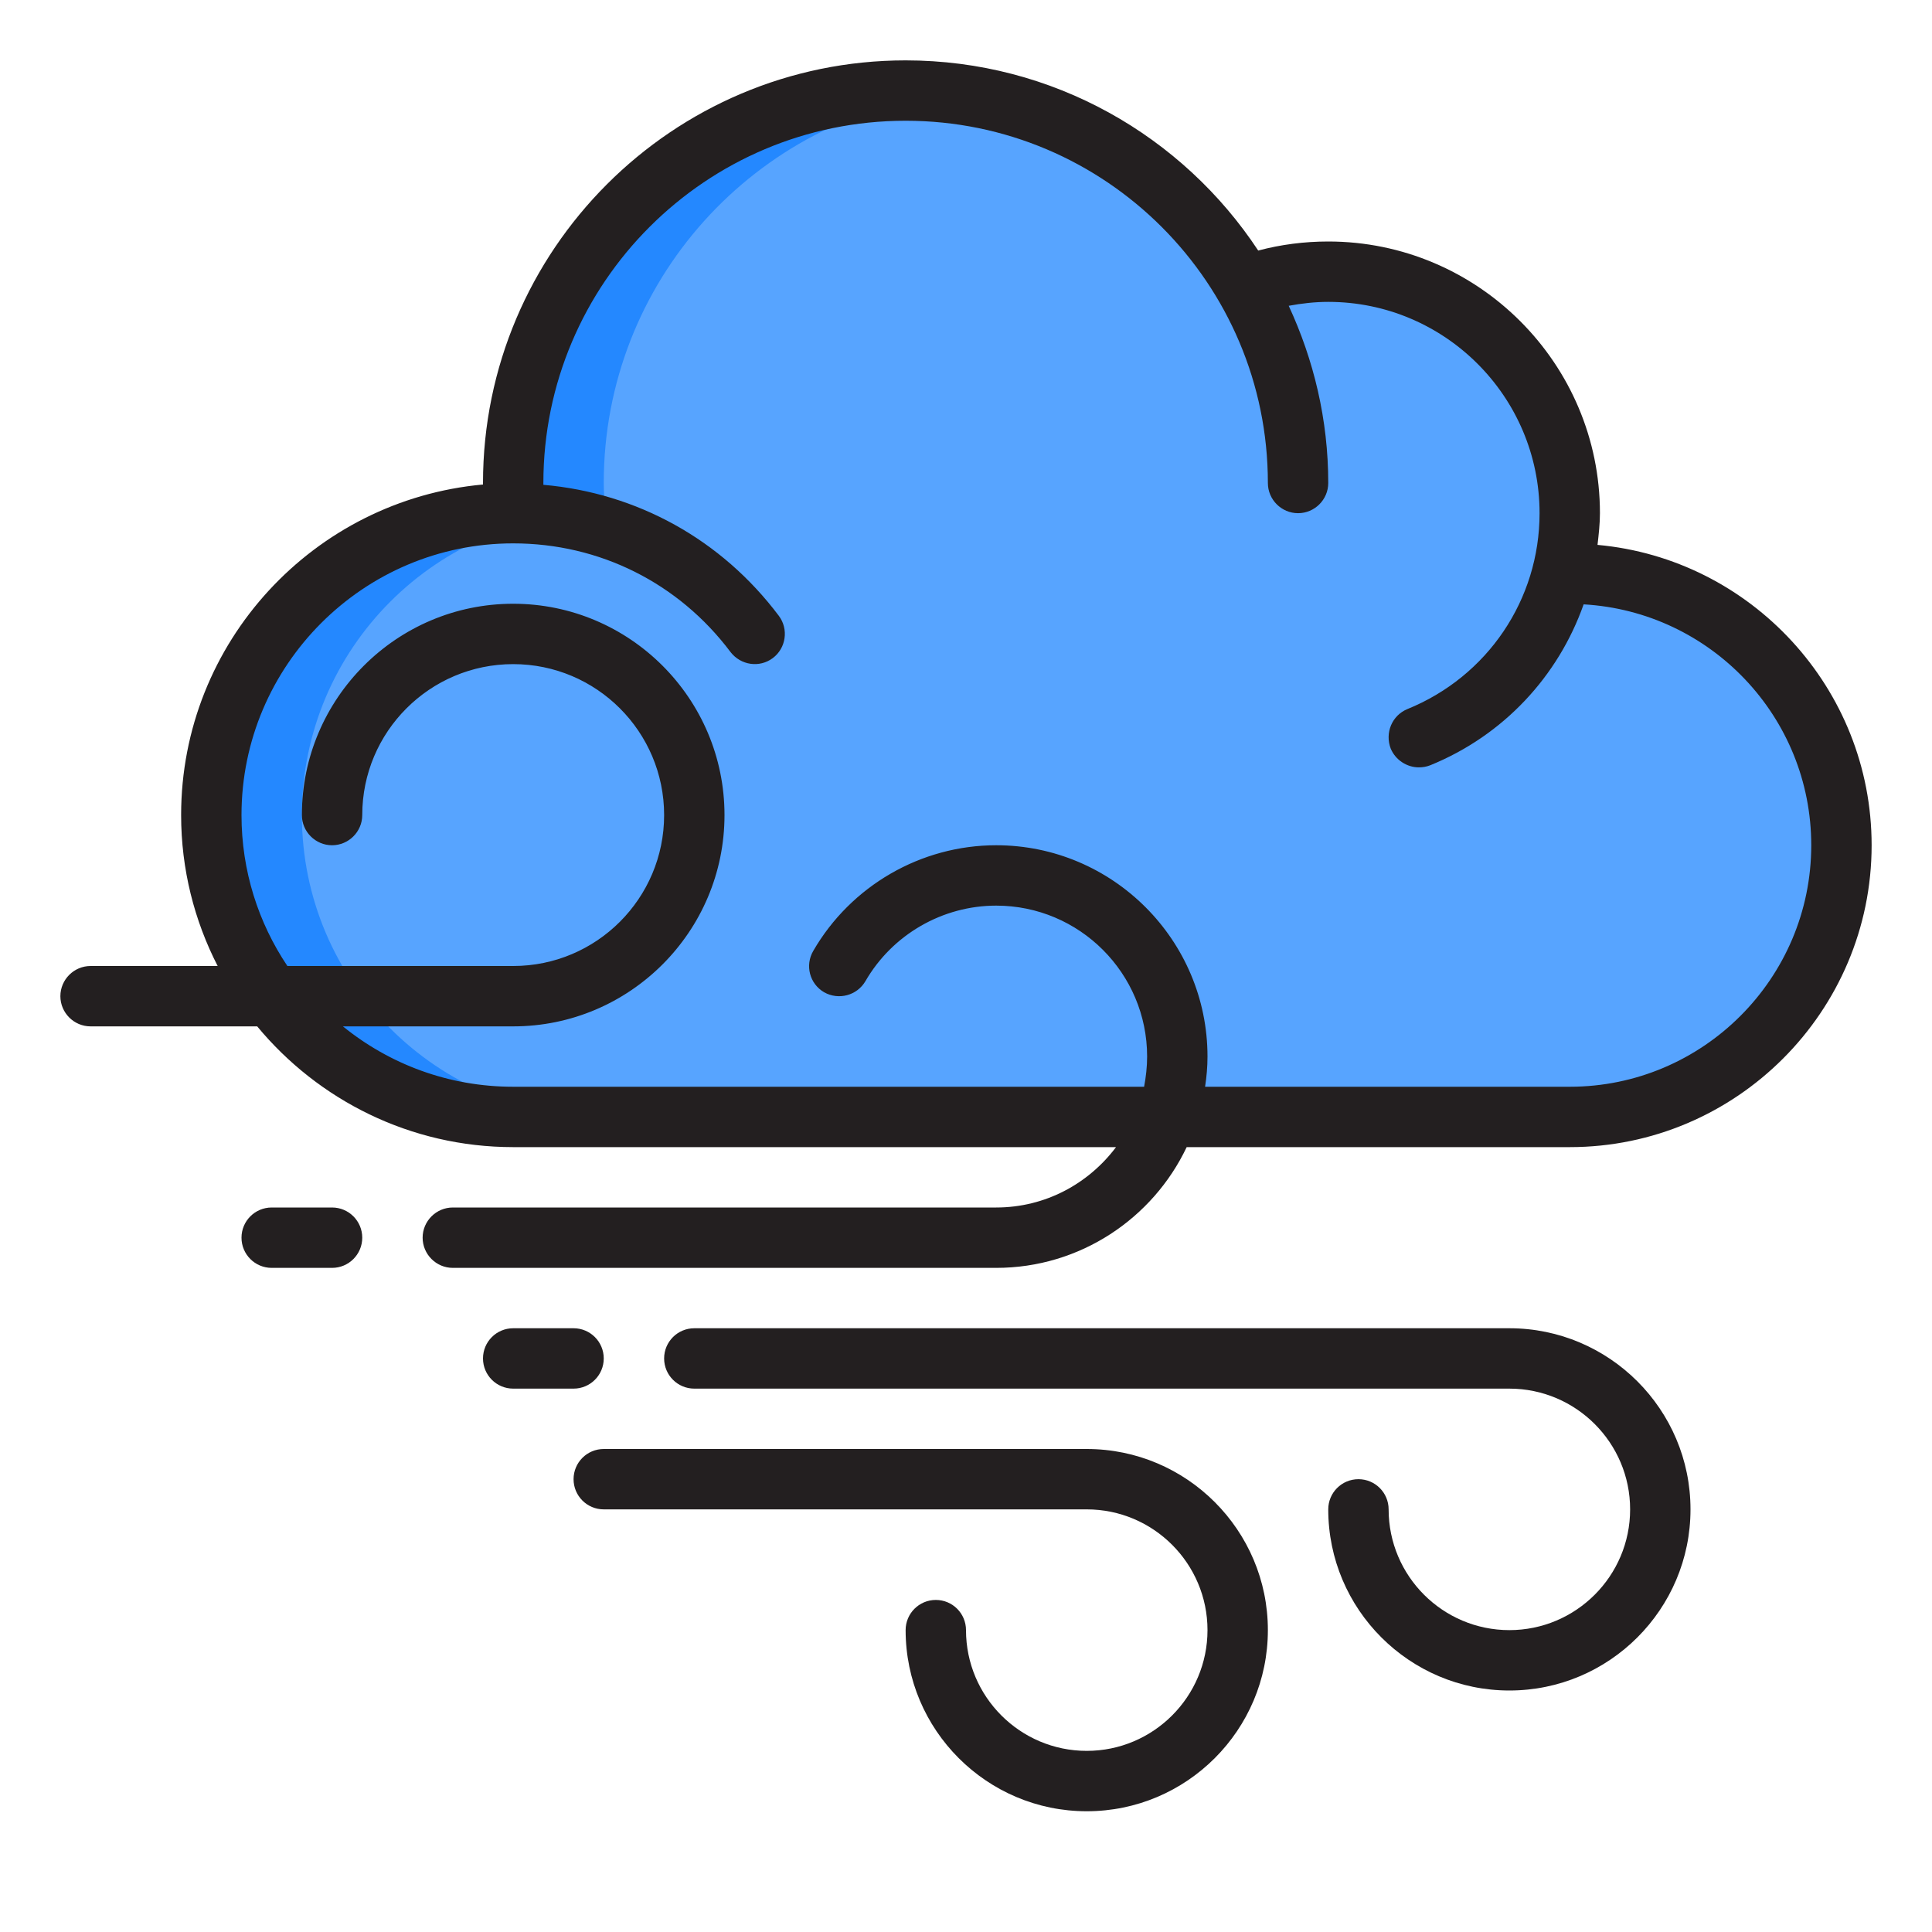 <?xml version="1.0" encoding="UTF-8"?><svg id="Layer_47" xmlns="http://www.w3.org/2000/svg" viewBox="0 0 64 64"><path d="m61,28c0,4.97-4.03,9-9,9H17c-5.52,0-10-4.48-10-10s4.48-10,10-10h.05c-.02-.33-.05-.66-.05-1,0-7.18,5.82-13,13-13,4.81,0,9,2.62,11.24,6.5.87-.32,1.79-.5,2.76-.5,4.42,0,8,3.58,8,8,0,.7-.1,1.37-.27,2.01.09,0,.18-.01.27-.01,4.97,0,9,4.03,9,9Z" style="fill:#57a4ff;"/><path d="m10,27c0-5.52,4.48-10,10-10h.05c-.02-.33-.05-.66-.05-1,0-6.673,5.029-12.164,11.503-12.907-.494-.057-.994-.093-1.503-.093-7.18,0-13,5.82-13,13,0,.34.03.67.05,1h-.05c-5.52,0-10,4.48-10,10s4.48,10,10,10h3c-5.52,0-10-4.48-10-10Z" style="fill:#2488ff;"/><path d="m52.92,18.05c.04-.35.08-.7.08-1.05,0-4.96-4.04-9-9-9-.79,0-1.57.1-2.32.3-2.5-3.79-6.8-6.3-11.68-6.3-7.72,0-14,6.28-14,14v.05c-5.6.51-10,5.22-10,10.95,0,1.8.44,3.5,1.21,5H3c-.55,0-1,.45-1,1s.45,1,1,1h5.52c2.02,2.44,5.07,4,8.48,4h19.97c-.91,1.21-2.34,2-3.97,2H15c-.55,0-1,.45-1,1s.45,1,1,1h18c2.78,0,5.19-1.64,6.31-4h12.69c5.51,0,10-4.49,10-10,0-5.2-4-9.49-9.08-9.95Zm-.92,17.95h-12.08c.05-.33.08-.66.08-1,0-3.86-3.14-7-7-7-2.49,0-4.81,1.34-6.06,3.5-.28.48-.12,1.09.36,1.37.48.27,1.09.11,1.37-.37.89-1.54,2.55-2.5,4.33-2.5,2.76,0,5,2.24,5,5,0,.34-.04.68-.1,1h-20.9c-2.14,0-4.1-.75-5.64-2h5.64c3.86,0,7-3.14,7-7s-3.14-7-7-7-7,3.14-7,7c0,.55.45,1,1,1s1-.45,1-1c0-2.76,2.24-5,5-5s5,2.24,5,5-2.24,5-5,5h-7.48c-.96-1.43-1.52-3.15-1.52-5,0-4.96,4.04-9,9-9,2.86,0,5.48,1.31,7.2,3.6.34.44.96.53,1.4.2s.53-.96.2-1.4c-1.9-2.53-4.7-4.07-7.8-4.34v-.06c0-6.62,5.38-12,12-12s12,5.38,12,12c0,.55.45,1,1,1s1-.45,1-1c0-2.1-.48-4.08-1.31-5.87.43-.08.87-.13,1.31-.13,3.86,0,7,3.14,7,7,0,2.86-1.72,5.41-4.38,6.49-.51.21-.75.79-.55,1.31.16.38.54.62.93.62.13,0,.25-.02.38-.07,2.43-.99,4.24-2.95,5.08-5.33,4.2.24,7.54,3.72,7.54,7.98,0,4.41-3.59,8-8,8Z" style="fill:#231f20;"/><path d="m20,45c0-.552-.447-1-1-1h-2c-.553,0-1,.448-1,1s.447,1,1,1h2c.553,0,1-.448,1-1Z" style="fill:#231f20;"/><path d="m11,40h-2c-.553,0-1,.448-1,1s.447,1,1,1h2c.553,0,1-.448,1-1s-.447-1-1-1Z" style="fill:#231f20;"/><path d="m50,44h-27c-.553,0-1,.448-1,1s.447,1,1,1h27c2.206,0,4,1.794,4,4s-1.794,4-4,4-4-1.794-4-4c0-.552-.447-1-1-1s-1,.448-1,1c0,3.309,2.691,6,6,6s6-2.691,6-6-2.691-6-6-6Z" style="fill:#231f20;"/><path d="m36,48h-16c-.553,0-1,.448-1,1s.447,1,1,1h16c2.206,0,4,1.794,4,4s-1.794,4-4,4-4-1.794-4-4c0-.552-.447-1-1-1s-1,.448-1,1c0,3.309,2.691,6,6,6s6-2.691,6-6-2.691-6-6-6Z" style="fill:#231f20;"/></svg>